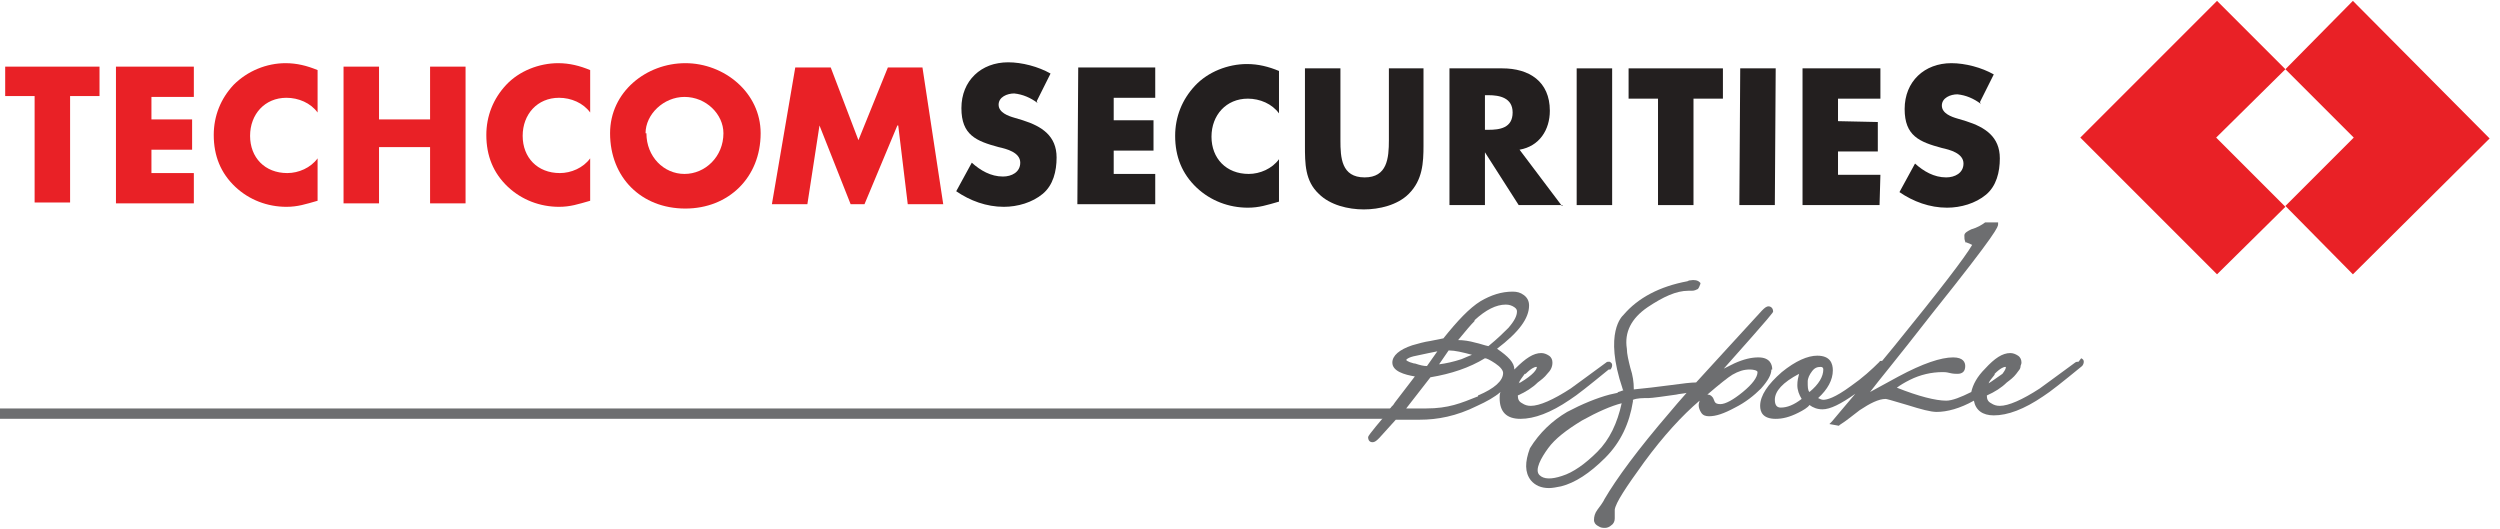 <?xml version="1.0" encoding="UTF-8"?>
<!DOCTYPE svg PUBLIC "-//W3C//DTD SVG 1.1//EN" "http://www.w3.org/Graphics/SVG/1.1/DTD/svg11.dtd">
<!-- Creator: CorelDRAW X6 -->
<svg xmlns="http://www.w3.org/2000/svg" xml:space="preserve" width="2.889in" height="0.611in" version="1.1" style="shape-rendering:geometricPrecision; text-rendering:geometricPrecision; image-rendering:optimizeQuality; fill-rule:evenodd; clip-rule:evenodd"
viewBox="0 0 2889 611"
 xmlns:xlink="http://www.w3.org/1999/xlink">
 <defs>
  <style type="text/css">
   <![CDATA[
    .fil1 {fill:#231F1F;fill-rule:nonzero}
    .fil2 {fill:#6D6E70;fill-rule:nonzero}
    .fil0 {fill:#E92126;fill-rule:nonzero}
   ]]>
  </style>
 </defs>
 <g id="__x0023_Layer_x0020_1">
  <g id="_258950808">
   <polygon class="fil0" points="2641,80 2562,1 2404,159 2562,317 2641,239 2561,159 "/>
   <polygon class="fil0" points="2719,1 2641,80 2720,159 2641,238 2719,317 2877,160 "/>
   <polygon class="fil0" points="81,234 40,234 40,111 6,111 6,77 115,77 115,111 81,111 "/>
   <polygon class="fil0" points="175,112 175,138 222,138 222,173 175,173 175,200 224,200 224,235 134,235 134,77 224,77 224,112 "/>
   <path class="fil0" d="M367 130c-8,-11 -22,-17 -36,-17 -25,0 -42,19 -42,44 0,25 17,43 43,43 13,0 27,-6 35,-17l0 49c-14,4 -23,7 -36,7 -22,0 -43,-8 -59,-23 -17,-16 -25,-36 -25,-60 0,-22 8,-42 23,-58 16,-16 38,-25 60,-25 13,0 25,3 37,8l0 49z"/>
   <polygon class="fil0" points="497,138 497,77 538,77 538,235 497,235 497,170 438,170 438,235 397,235 397,77 438,77 438,138 "/>
   <path class="fil0" d="M682 130c-8,-11 -22,-17 -36,-17 -25,0 -42,19 -42,44 0,25 17,43 43,43 13,0 27,-6 35,-17l0 49c-14,4 -23,7 -36,7 -22,0 -43,-8 -59,-23 -17,-16 -25,-36 -25,-60 0,-22 8,-42 23,-58 15,-16 38,-25 60,-25 13,0 25,3 37,8l0 49z"/>
   <path class="fil0" d="M747 154c0,27 20,47 44,47 24,0 45,-20 45,-47 0,-22 -20,-42 -45,-42 -24,0 -45,20 -45,42zm132 0l0 0c0,51 -37,87 -87,87 -51,0 -87,-36 -87,-87 0,-48 42,-81 87,-81 45,0 87,34 87,81z"/>
   <polygon class="fil0" points="919,78 960,78 992,162 1026,78 1066,78 1090,236 1049,236 1038,145 1037,145 999,236 983,236 947,145 947,145 933,236 892,236 "/>
   <path class="fil1" d="M1199 119c-8,-6 -17,-10 -27,-11 -8,0 -18,4 -18,13 0,9 11,13 18,15l10 3c22,7 39,18 39,43 0,16 -4,32 -16,42 -12,10 -29,15 -45,15 -20,0 -39,-7 -55,-18l18 -33c10,9 22,16 36,16 10,0 20,-5 20,-16 0,-12 -16,-16 -25,-18 -26,-7 -43,-14 -43,-45 0,-32 23,-53 54,-53 16,0 35,5 49,13l-16 32z"/>
   <polygon class="fil1" points="1287,113 1287,139 1333,139 1333,174 1287,174 1287,201 1335,201 1335,236 1245,236 1246,78 1335,78 1335,113 "/>
   <path class="fil1" d="M1478 131c-8,-11 -22,-17 -36,-17 -25,0 -42,19 -42,44 0,25 17,43 43,43 13,0 27,-6 35,-17l0 49c-14,4 -23,7 -36,7 -22,0 -43,-8 -59,-23 -17,-16 -25,-36 -25,-60 0,-22 8,-42 23,-58 15,-16 38,-25 60,-25 13,0 25,3 37,8l0 49z"/>
   <path class="fil1" d="M1645 79l0 89c0,20 -1,40 -17,56 -13,13 -34,18 -52,18 -18,0 -39,-5 -52,-18 -16,-15 -16,-35 -16,-56l0 -89 41 0 0 83c0,20 1,43 28,43 26,0 28,-22 28,-43l0 -83 41 0z"/>
   <path class="fil1" d="M1716 150l4 0c13,0 28,-2 28,-20 0,-17 -15,-20 -28,-20l-4 0 0 39zm90 87l0 0 -51 0 -39 -61 0 0 0 61 -41 0 0 -158 61 0c31,0 55,15 55,49 0,22 -12,41 -35,45l49 65z"/>
   <polygon class="fil1" points="1822,237 1863,237 1863,79 1822,79 "/>
   <polygon class="fil1" points="1957,237 1916,237 1916,114 1882,114 1882,79 1991,79 1991,114 1957,114 "/>
   <polygon class="fil1" points="2010,237 2051,237 2052,79 2011,79 "/>
   <polygon class="fil1" points="2124,114 2124,140 2170,141 2170,175 2124,175 2124,202 2173,202 2172,237 2083,237 2083,79 2173,79 2173,114 "/>
   <path class="fil1" d="M2289 120c-8,-6 -17,-10 -27,-11 -8,0 -18,4 -18,13 0,9 11,13 18,15l10 3c22,7 39,18 39,43 0,16 -4,32 -16,42 -12,10 -29,15 -45,15 -20,0 -39,-7 -55,-18l18 -33c10,9 22,16 36,16 10,0 20,-5 20,-16 0,-12 -16,-16 -25,-18 -26,-7 -43,-14 -43,-45 0,-32 23,-53 54,-53 16,0 35,5 49,13l-16 32z"/>
   <path class="fil2" d="M1861 427c1,-1 2,-3 2,-5 0,-2 -1,-3 -3,-4 -2,0 -3,0 -4,1 -23,17 -37,27 -41,30 -20,13 -36,20 -46,20 -4,0 -7,-1 -10,-3 -4,-2 -5,-5 -5,-9 9,-4 17,-9 23,-15 4,-3 8,-6 11,-10 4,-4 6,-8 6,-13 0,-3 -1,-6 -4,-8 -3,-2 -6,-3 -9,-3 -9,0 -18,6 -30,18 0,0 -1,1 -1,1 0,-8 -7,-15 -20,-24 25,-19 37,-35 37,-50 0,-5 -2,-9 -6,-12 -4,-3 -8,-4 -13,-4 -13,0 -25,4 -37,11 -13,8 -27,23 -43,43 -5,1 -10,2 -15,3 -7,1 -14,3 -21,5 -15,5 -23,12 -23,20 0,10 14,14 26,16l-23 30 -2 3c0,0 0,0 0,0l-2 2 -9 12c0,0 -18,21 -18,23 0,4 2,6 5,6 3,0 5,-2 8,-5l19 -21c6,0 14,0 28,0 20,0 42,-4 66,-16 11,-5 20,-10 27,-16 -1,2 -1,5 -1,7 0,16 8,24 24,24 16,0 35,-7 57,-22 8,-5 23,-17 45,-35zm-98 5l0 0c7,-7 11,-8 12,-8 1,0 1,0 1,0 0,3 -4,9 -19,18 -1,0 -1,0 -2,1 1,-3 4,-7 7,-11zm-59 -62l0 0c13,-12 25,-18 36,-18 4,0 7,1 10,3 3,2 3,4 3,5 0,5 -3,11 -10,19 -5,5 -12,12 -23,21 -5,-1 -10,-3 -15,-4 -7,-2 -14,-3 -20,-3 9,-11 15,-18 19,-22zm-29 35l0 0c6,0 15,2 26,5 -3,1 -7,3 -12,5 -9,3 -18,5 -26,6l11 -16zm-41 15l0 0c-8,-2 -9,-4 -9,-4 0,0 1,-3 12,-5 10,-2 18,-4 24,-5l-12 17c-4,0 -8,-1 -14,-3zm74 38l0 0c-20,8 -34,14 -60,14 -7,0 -17,0 -23,0l28 -36c24,-4 45,-11 63,-22 2,0 6,2 12,6 6,4 9,8 9,11 0,9 -10,18 -29,26z"/>
   <path class="fil2" d="M2048 427c0,-5 -2,-14 -16,-14 -8,0 -17,2 -28,7 -4,2 -8,4 -12,6 57,-64 57,-65 57,-66 0,-5 -4,-6 -5,-6 -3,0 -5,2 -8,5 -31,34 -57,62 -76,83 0,0 -1,0 -1,0 -4,0 -14,1 -28,3 -15,2 -32,4 -43,5 0,0 0,0 0,-1 0,-7 -1,-15 -4,-24 -2,-8 -4,-16 -4,-22 -3,-19 5,-35 24,-48 18,-12 33,-19 47,-19 1,0 2,0 3,0l1 0c3,0 5,-1 7,-2 1,-1 2,-3 3,-6l0 -1 -1 -1c-2,-2 -6,-3 -11,-2 -1,0 -1,0 -3,1 -32,6 -57,19 -74,39 -1,1 -23,20 -1,85 0,1 1,2 1,2l-6 2 -1 1c0,0 0,0 0,0l-9 2c-15,4 -32,11 -49,20 -17,10 -32,24 -43,42 -6,16 -6,28 1,37 5,6 12,9 21,9 4,0 9,-1 14,-2 16,-4 33,-15 51,-33 18,-18 28,-40 32,-65 0,-1 0,-2 0,-2 5,-2 11,-2 18,-2 4,0 18,-2 32,-4 4,-1 8,-1 12,-2 -8,9 -14,16 -19,22 -37,43 -62,77 -76,101 0,0 -1,3 -8,12 -3,4 -4,8 -4,12 0,2 1,5 5,7 3,2 5,2 8,2 2,0 5,-1 7,-3 3,-2 4,-5 4,-8 0,-7 0,-9 0,-10 1,-8 13,-26 34,-55 22,-30 44,-54 64,-71 0,1 -1,3 -1,5 0,3 1,6 3,9 2,3 5,4 9,4 8,0 17,-3 30,-10 12,-6 22,-14 30,-22 8,-9 12,-16 12,-22zm-174 39l0 0c-5,23 -14,42 -28,56 -14,14 -28,24 -41,28 -12,4 -21,4 -26,-1 -6,-6 2,-20 10,-31 8,-11 21,-21 39,-32 18,-10 34,-17 46,-20 0,0 0,0 0,1zm140 -13l0 0c-11,9 -20,14 -26,14 -4,0 -6,-1 -7,-4 -1,-2 -1,-3 -2,-4 -1,-1 -2,-3 -6,-3 14,-12 24,-20 29,-23 7,-4 13,-6 20,-6 4,0 9,1 9,3 0,6 -6,14 -17,23z"/>
   <path class="fil2" d="M2402 418c-1,0 -3,0 -4,1 -23,17 -37,27 -41,30 -20,13 -36,20 -46,20 -4,0 -7,-1 -10,-3 -4,-2 -5,-5 -5,-9 9,-4 17,-9 23,-15 4,-3 8,-6 11,-10 1,-1 2,-3 3,-4 0,0 0,0 0,0 1,-1 2,-3 2,-5 0,-1 1,-2 1,-4 0,-3 -1,-6 -4,-8 -3,-2 -6,-3 -9,-3 -9,0 -18,6 -29,18 -9,9 -14,18 -16,27 -12,6 -22,10 -29,10 -12,0 -32,-5 -57,-15 4,-3 9,-6 15,-9 12,-6 25,-9 38,-9 2,0 4,0 8,1 4,1 7,1 9,1 6,0 9,-3 9,-9 0,-4 -2,-10 -14,-10 -14,0 -35,7 -63,22 -11,6 -22,12 -33,18 9,-12 30,-37 72,-91 76,-95 76,-100 76,-103l0 -2 -14 0 -1 0c-4,3 -9,6 -16,8 -4,2 -8,4 -8,7 0,3 0,5 1,7l0 1 1 0c3,1 5,2 7,3 -8,14 -38,53 -90,117 -5,6 -10,12 -14,17 -2,0 -3,0 -3,1 -9,9 -20,19 -33,28 -19,14 -28,16 -32,16 -2,0 -4,-1 -6,-2 11,-10 17,-21 17,-32 0,-8 -3,-17 -18,-17 -11,0 -25,6 -41,19 -16,14 -25,27 -25,39 0,7 3,15 18,15 8,0 16,-2 26,-7 6,-3 11,-6 13,-9 4,3 9,5 15,5 9,0 21,-6 38,-18 -12,14 -21,25 -27,32l-3 3 11 2 1 -1c8,-5 15,-11 23,-17 12,-8 22,-13 30,-13 1,0 5,1 25,7 16,5 27,8 34,8 12,0 27,-4 43,-13 2,11 10,17 23,17 16,0 35,-7 57,-22 8,-5 23,-17 45,-35 1,-1 2,-3 2,-5 0,-2 -1,-3 -3,-4zm-97 14l0 0c7,-7 11,-8 12,-8 1,0 1,0 1,0 0,2 -1,4 -4,8 -6,4 -11,8 -16,11 1,-3 4,-6 7,-10zm-247 39l0 0c-3,0 -7,-1 -7,-9 0,-10 9,-20 28,-30 -1,4 -2,8 -2,13 0,6 2,11 5,16 -9,7 -17,10 -24,10zm33 -18l0 0c-2,-2 -2,-6 -2,-12 0,-4 2,-8 5,-12 3,-4 6,-5 10,-5 2,0 3,1 3,3 0,8 -5,17 -16,26z"/>
   <path class="fil2" d="M1609 472l-1609 0 0 12 1615 0 0 -11c-2,-1 -4,-1 -6,-1z"/>
  </g>
 </g>
</svg>
